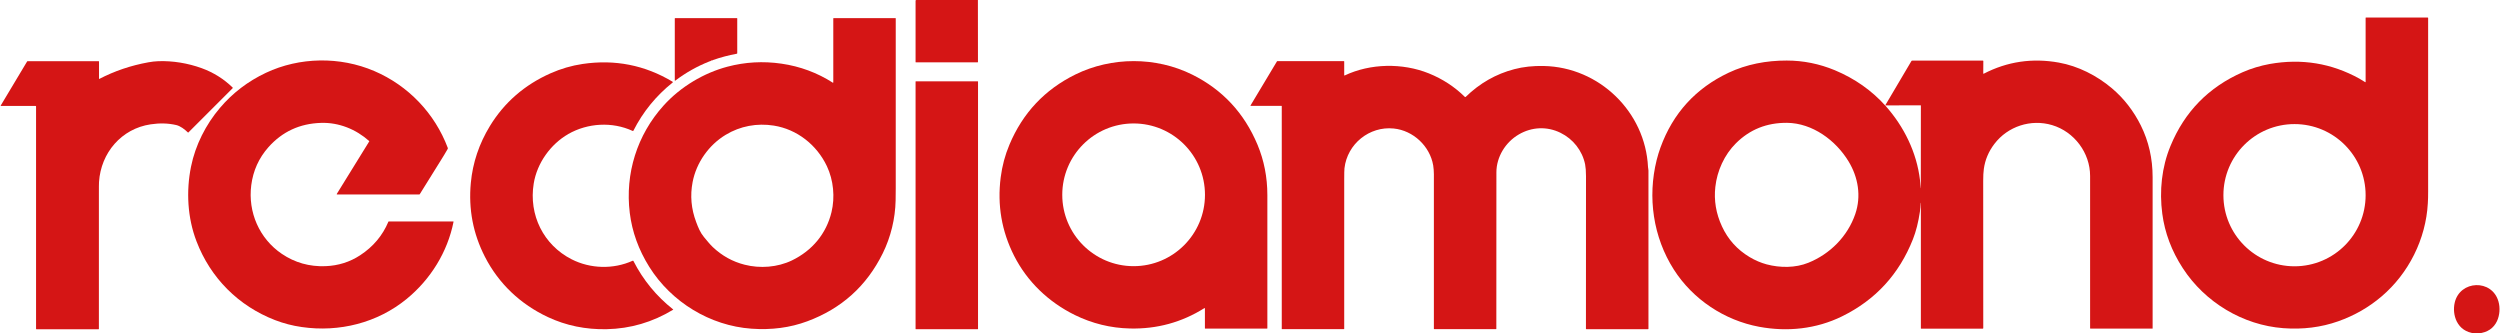 <?xml version="1.0" encoding="utf-8"?>
<!-- Generator: Adobe Illustrator 26.0.1, SVG Export Plug-In . SVG Version: 6.00 Build 0)  -->
<svg version="1.1" id="Layer_1" xmlns="http://www.w3.org/2000/svg" xmlns:xlink="http://www.w3.org/1999/xlink" x="0px" y="0px"
	 viewBox="0 0 3959 528" style="enable-background:new 0 0 3959 528;" xml:space="preserve">
<style type="text/css">
	.st0{fill:#D51515;}
</style>
<path class="st0" d="M1451.1,0h97.5l0.1,98.2c0,0.3-0.2,0.5-0.5,0.5h-98c-0.1,0-0.3-0.1-0.3-0.3c0,0,0,0,0,0V1
	c0-0.4,0.2-0.6,0.5-0.7L1451.1,0z"/>
<path class="st0" d="M3746.2,129.7V28.3c0-0.3,0.2-0.5,0.5-0.5h97.8c0.4,0,0.7,0.3,0.7,0.7c0,91.2,0,182.9,0,275.2
	c0,6.6-0.1,12.7-0.5,18.4c-3.1,56.5-30.3,110.8-73.2,147.3c-20.3,17.3-43.2,30.4-68.7,39.4c-27.1,9.6-56.1,13.2-86.9,10.9
	c-64-4.8-124.1-40.9-159.2-95c-17.7-27.2-28.5-55.9-32.5-86.2c-4.8-36.2-0.9-73.7,12.9-107.1c22.4-54.5,60.6-93.5,114.5-117.1
	c13.7-6,28.1-10.3,42.9-13c50.4-8.9,97.6-1.2,141.8,23.2c3.1,1.7,6.1,3.6,9.2,5.6c0.2,0.1,0.5,0.1,0.6-0.1
	C3746.2,129.9,3746.2,129.8,3746.2,129.7z M3746.2,309.1c0-62.2-50.4-112.6-112.6-112.6l0,0c-62.2,0-112.6,50.4-112.6,112.6
	s50.4,112.6,112.6,112.6C3695.8,421.7,3746.2,371.3,3746.2,309.1C3746.2,309.1,3746.2,309.1,3746.2,309.1z"/>
<path class="st0" d="M1123.3,97.3c-19.4,7.7-37.5,17.9-54.1,30.5c-0.2,0.1-0.4,0.1-0.5-0.1c-0.1-0.1-0.1-0.2-0.1-0.2l0-98.2
	c0-0.4,0.2-0.6,0.6-0.6h97.8c0.3,0,0.5,0.2,0.5,0.5c0,0,0,0,0,0l0,55c0,0.5-0.3,0.8-0.8,0.9c-12.9,2.4-25.4,5.7-37.4,9.9
	c-0.4,0.1-0.7,0.3-1,0.5c-0.3,0.3-0.7,0.3-1.1,0.2c-0.5-0.1-0.9,0-1.2,0.4c-0.3,0.4-0.7,0.6-1.2,0.7
	C1124.3,97,1123.8,97.1,1123.3,97.3z"/>
<path class="st0" d="M1319.4,131.1c0.2-0.5,0.2-1,0.2-1.5c0-33.2,0-66.6,0-100.3c0-0.4,0.2-0.6,0.6-0.6h97.8c0.3,0,0.5,0.2,0.5,0.5
	c0,89.4,0,178.9,0,268.4c0,7-0.1,13.6-0.2,19.9c-0.6,28.6-7.6,57.8-20.4,83.7c-25.5,51.7-65.3,87.5-119.5,107.6
	c-27.2,10.1-56.6,14-88.5,11.7c-65.3-4.7-126.6-41.9-161.7-97.9c-16.9-27-27.2-55.5-30.9-85.5c-7.6-62.4,11.6-123.5,53.6-170
	c27-29.9,63.8-51.6,101.1-61.5c28-7.4,56.4-9,85.5-4.8c29.6,4.3,56.8,14.4,81.6,30.3C1319.3,131.3,1319.4,131.3,1319.4,131.1z
	 M1316.8,335.8c5.6-23.4,3.3-50.2-7.4-72.8c-16.1-33.8-47.4-58.3-84-64.1c-26.7-4.2-53.2,0.7-76.2,14.6c-26.6,16-46.5,44-52.4,74.9
	c-4.1,21.4-2.2,42.4,5.6,63.1c3.4,9.1,6.5,16.8,12.4,23.9c4.5,5.4,9,11.1,14,15.9c14.6,13.8,31.4,23.1,50.4,27.9
	c24.2,6.2,51.8,4.3,74.9-6.8C1286.1,396.9,1308.5,370.3,1316.8,335.8z"/>
<path class="st0" d="M584.8,223.8c0.1-0.1,0-0.2,0-0.3c-21.1-18.9-48.3-29.8-76.4-28.9c-33.7,1-61.5,13.9-83.5,38.7
	c-15,17-24,36.9-27,59.9c-5.5,42.8,12.8,84.7,48.4,108.8c20.7,14,43.8,20.5,69.3,19.5c20.2-0.8,38.5-6.6,54.8-17.3
	c20.6-13.5,35.5-31.2,44.7-53.2c0.1-0.2,0.2-0.3,0.4-0.3l102.2,0c0.5,0,0.6,0.2,0.5,0.6c-9.5,47.9-36.5,91.2-74.1,122
	c-46.3,38-106.8,53.2-166.2,44.6c-14.8-2.1-28.9-5.8-42.4-11c-57.9-22.4-102.1-66.7-124.3-124.7c-14.3-37.2-16.6-79.3-8.7-118.3
	c6.9-34.2,23.5-66.7,45.7-92.9c20.2-23.8,44.5-42.3,72.9-55.7c53.3-25.1,117.2-26.1,171.6-2.8c53.6,22.9,95.8,66.9,116.4,121.7
	c0.2,0.5,0.1,1.1-0.1,1.6c-3.6,6.2-7,12-10.4,17.3c-11.2,18-22.4,36.1-33.8,54.3c-0.2,0.4-0.6,0.6-1.1,0.6L534,308
	c-0.8,0-1-0.3-0.6-1L584.8,223.8z"/>
<path class="st0" d="M3041.2,297.7c0.4-3.7,0.6-7.2,0.6-10.5c0.1-49.1,0.1-89.1,0.1-120c0-0.3-0.1-0.4-0.4-0.4l-55.2,0.1
	c-0.3,0-0.5-0.2-0.5-0.5c0-0.1,0-0.2,0.1-0.3l41-69.4c0.3-0.5,0.8-0.7,1.3-0.7h111.9c0.4,0,0.7,0.3,0.7,0.7c0,0,0,0,0,0l-0.1,19.5
	c0,0.6,0.3,0.8,0.8,0.5c37.3-19.3,76.9-25.1,118.8-17.6c30.7,5.5,60.1,20.5,83.9,40.5c19.1,16.1,34.4,35.8,46,59
	c12.5,25.2,18.7,52.5,18.7,81.9c0,80.3,0,160.2,0,239.7c0,0.1-0.1,0.2-0.2,0.2h-98.2c-0.4,0-0.6-0.2-0.6-0.6
	c0.1-82.9,0-163.3,0-241.2c0-36.5-25-70-60.2-80.5c-33.7-10-70.2,2-91.3,29.7c-9.3,12.1-14.8,25.4-16.8,39.7c-0.7,5-1,11.3-1,19
	c0.1,77.7,0.1,155.4,0.1,233.1c0,0.6-0.3,0.9-0.9,0.9h-97.5c-0.2,0-0.4-0.2-0.4-0.4c0-62.2,0-124.4,0-186.7c0-4-0.3-8-0.5-12.1
	c0-0.1-0.1-0.1-0.2-0.1h0c-0.1,0-0.1,0.1-0.1,0.1c-0.1,4.7,0,9.2-0.7,13.8c-2.5,16.9-6.2,31.5-11.1,43.8
	c-21.9,55.4-59.3,96.1-112.3,122.1c-40.9,20.1-86.6,24.8-131.2,16.5c-54.9-10.2-104.9-43.3-135.1-90.6
	c-32.8-51.4-41.9-114.5-27.2-173.5c1.7-6.8,3.7-13.3,6-19.7c19.8-54.4,55.8-93.9,108.1-118.6c28-13.2,59.6-19.3,91.9-19.2
	c26.3,0,51.7,5.2,76.1,15.3c31.6,13.2,58.4,32,80.3,56.4c29.3,32.8,49.4,73.8,54.6,117.5c0.5,4.3,0.4,8.4,0.5,12.6
	C3041,298.3,3041.1,298.3,3041.2,297.7z M2938,339c9.7-28.3,4.7-58.2-10.6-83.4c-20.4-33.6-57.2-60.6-97.4-61.1
	c-32-0.3-59,10.5-81,32.4c-18.4,18.3-29.8,43.7-32.6,69.1c-2.4,21.4,1.1,42.2,10.5,62.5c9.5,20.6,24.1,36.8,43.8,48.6
	c8.7,5.2,17.7,9,26.8,11.5c21.3,5.7,45.8,5.8,66.2-2.5C2897.9,402.3,2925.8,374.5,2938,339z"/>
<path class="st0" d="M157.4,124.9c24.1-12.5,49.9-21.2,77.4-26.2c5.4-1,10.7-1.6,15.9-1.8c22.9-0.8,46.7,3.1,68.8,11.1
	c18.6,6.8,34.9,17,48.9,30.6c0.3,0.3,0.3,0.8,0,1.1c0,0,0,0,0,0l-70,70c-0.3,0.3-0.6,0.3-0.9,0c-5.2-5.1-12-10.2-18.5-11.7
	c-12.6-2.9-26.1-3.3-40.5-1.1c-46.3,6.9-78.7,45.2-81.7,91.2c-0.2,2.4-0.2,9-0.2,20c0,70.8,0,141.7,0,212.7c0,0.4-0.2,0.6-0.6,0.6
	H57.7c-0.3,0-0.6-0.3-0.6-0.6l0,0l0-352.3c0-0.4-0.3-0.7-0.7-0.7l-55,0c-0.2,0-0.4-0.2-0.4-0.4c0-0.1,0-0.2,0.1-0.2l41.8-69.8
	c0.2-0.3,0.5-0.5,0.9-0.5h112.4c0.3,0,0.6,0.2,0.6,0.6l0,0l0,27.1C156.6,125,156.9,125.2,157.4,124.9z"/>
<path class="st0" d="M1907.2,488c-35.9,22.5-75.1,33.2-117.7,32.2c-30.8-0.7-60-7.9-87.5-21.4c-41.7-20.6-75.3-52.8-96.1-93.8
	c-19.7-39-26.8-80.3-21.2-124.1c2.3-18.1,6.9-35.3,13.8-51.7c21.1-50.3,56-87.4,104.6-111.3c57.3-28.1,127.3-28.3,184.8,0.2
	c48,23.8,82.5,60.9,103.5,111.1c10.4,24.9,15.6,51.5,15.6,79.9c-0.1,71.2-0.1,141.4,0,210.7c0,0.3-0.3,0.6-0.6,0.6l0,0l-97.7,0
	c-0.4,0-0.6-0.2-0.6-0.6l0-31.4c0-0.3-0.2-0.5-0.5-0.5C1907.4,488,1907.3,488,1907.2,488z M1908.2,308.5c0-62.4-50.6-113-113-113
	c0,0,0,0,0,0c-62.4,0-113,50.6-113,113s50.6,113,113,113C1857.6,421.5,1908.2,370.9,1908.2,308.5
	C1908.2,308.6,1908.2,308.6,1908.2,308.5z"/>
<path class="st0" d="M2128.7,119c0,0.3,0.3,0.6,0.6,0.6c0.1,0,0.2,0,0.2-0.1c40.5-19.2,91.5-20.1,133.2-3.3
	c21.8,8.8,40.8,21.2,57.1,37.3c0.3,0.3,0.8,0.3,1.2,0c22.3-21.7,48-36.4,77.2-44c14.1-3.7,29.7-5.4,46.6-5
	c87.8,1.8,160.8,72.7,165,160.1c0.1,1.9,0.7,3.5,0.7,5.5c0,83.5,0,167,0,250.5c0,0.4-0.3,0.7-0.6,0.7l-97.6,0
	c-0.5,0-0.8-0.2-0.8-0.8c0-81.8,0-162.3,0.1-241.6c0-7.7-0.5-13.9-1.4-18.6c-4.5-21.8-19-40.2-39-50c-21.3-10.5-45.5-9.4-66,2.6
	c-21,12.2-35.5,35.4-35.5,60.1c-0.1,79.4-0.1,162-0.1,247.7c0,0.3-0.2,0.5-0.5,0.5l0,0h-97.9c-0.3,0-0.5-0.2-0.5-0.5
	c0-78.6,0-155.3,0-230c0-9.6,0.4-20-1.1-28.9c-5.2-30.3-31.5-55.2-62.6-58.3c-38.3-3.9-73.5,24.3-77.9,63c-0.3,2.5-0.4,8.8-0.4,18.9
	c0,78.5,0,156.9,0,235.3c0,0.3-0.2,0.5-0.5,0.5l-98.2,0c-0.2,0-0.2-0.1-0.2-0.2V168c0-0.2-0.1-0.3-0.3-0.3l-48.6,0
	c-0.7,0-0.8-0.3-0.5-0.8l41.9-69.9c0.1-0.2,0.3-0.2,0.4-0.2H2128c0.5,0,0.7,0.2,0.7,0.7L2128.7,119z"/>
<path class="st0" d="M845.2,290.6c-8.1,49.7,15.4,97.3,60,120c29.7,15.1,66,16.2,96.7,2.3c0.5-0.2,1,0,1.2,0.4
	c15.4,30.2,36.4,55.7,62.9,76.7c0.1,0.1,0.2,0.3,0,0.4c0,0-0.1,0.1-0.1,0.1c-32.5,19.7-67.5,30-105.1,30.8
	c-33.3,0.7-64.4-5.7-93.2-19.2c-43.5-20.4-77.9-53-99.6-95.3c-18.8-36.6-26.3-75.6-22.4-117.2c3-31.9,13.1-61.9,30.2-90
	c22.8-37.3,54.8-65.2,96-83.5c16.4-7.3,33.3-12.2,50.7-14.8c51.2-7.6,98.8,1.8,142.6,28.1c0.4,0.2,0.5,0.7,0.3,1.1
	c-0.1,0.1-0.1,0.2-0.2,0.2c-26.3,21-47,46.4-62.1,76.2c-0.3,0.6-0.7,0.7-1.3,0.4c-32.3-14.9-71.1-12.6-101.8,4.9
	C871.9,228.4,850.5,258.1,845.2,290.6z"/>
<path class="st0" d="M1450.2,128.8h98.3c0.1,0,0.3,0.1,0.3,0.3V521c0,0.1-0.1,0.3-0.3,0.3h-98.3c-0.1,0-0.3-0.1-0.3-0.3V129.1
	C1450,128.9,1450.1,128.8,1450.2,128.8z"/>
<path class="st0" d="M3925.1,528h-6.4c-13.3-1.7-22.7-8.1-28.2-19c-4.5-9.1-5.4-19.8-3.3-29.4c8.1-36.1,59.3-38.1,69.4-2
	c2.8,9.8,2,21.4-2.3,30.8C3948.9,519.9,3939.2,526.4,3925.1,528z"/>
</svg>
